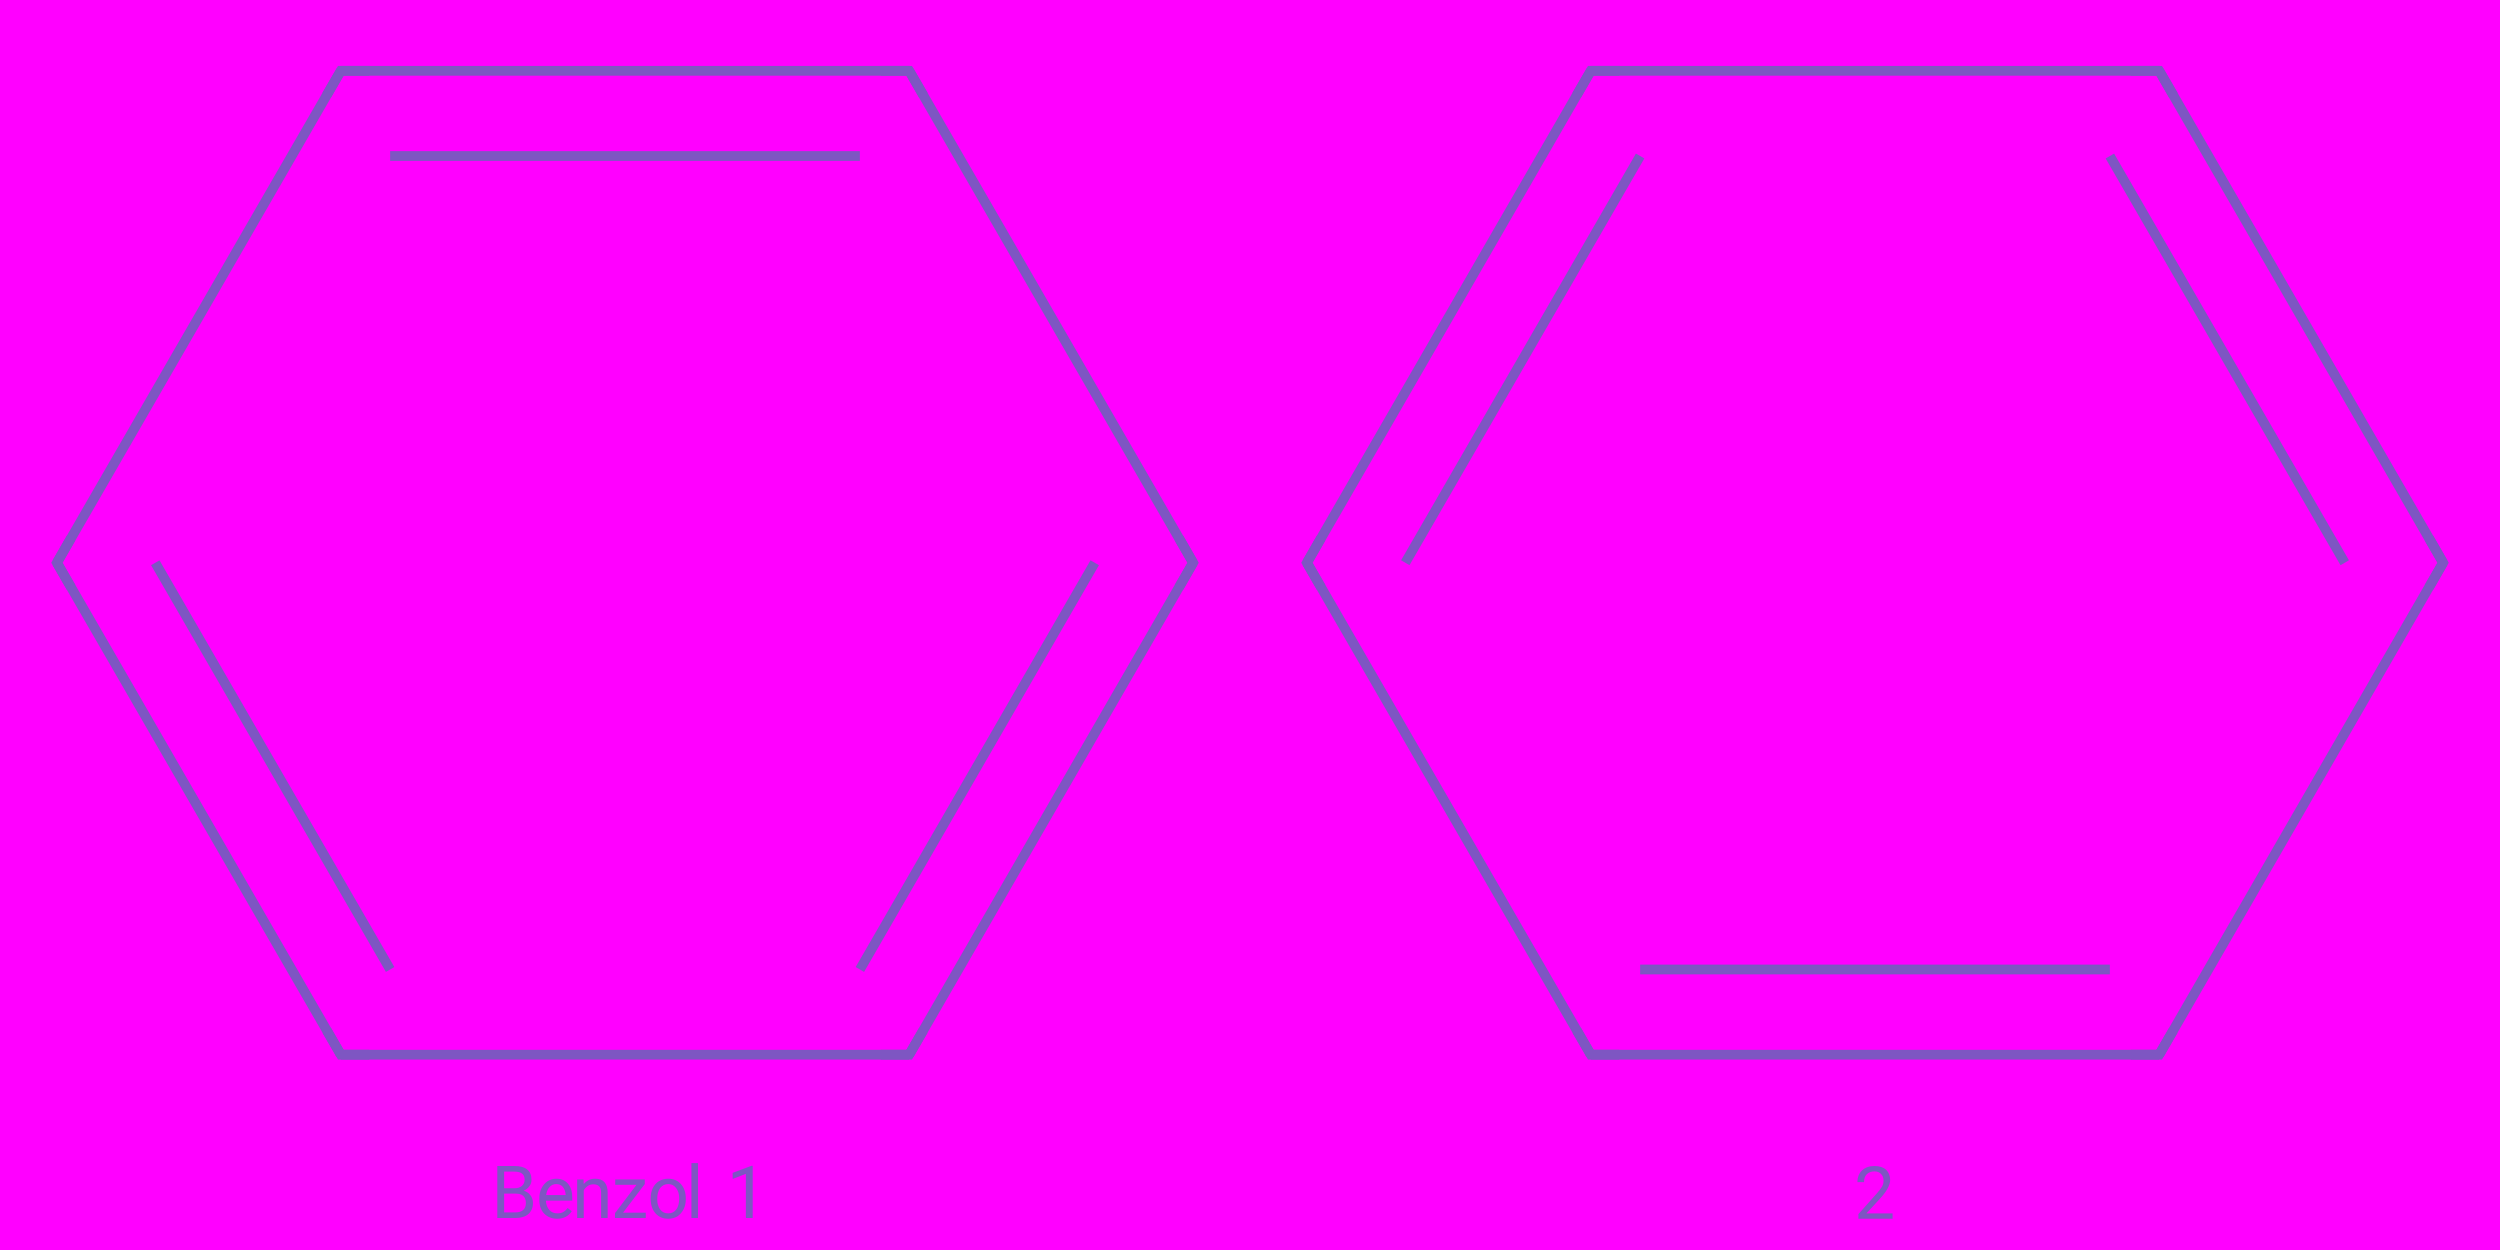<?xml version='1.0' encoding='ASCII' standalone='yes'?>
<svg xmlns="http://www.w3.org/2000/svg" xmlns:xlink="http://www.w3.org/1999/xlink" version="1.1" width="1024.0px" viewBox="0 0 1024.0 512.0" height="512.0px">
  <g>
    <g transform="translate(0.0, 0.0) scale(1 1) "><!-- END OF HEADER -->
<rect style="opacity:1.0;fill:#FF00FF00;stroke:none" width="512.0" height="512.0" x="0.0" y="0.0"> </rect>
<path class="bond-0 atom-0 atom-1" d="M 488.7,230.5 L 372.4,432.0" style="fill:none;fill-rule:evenodd;stroke:#7E56C2;stroke-width:4.0px;stroke-linecap:butt;stroke-linejoin:miter;stroke-opacity:1"/>
<path class="bond-0 atom-0 atom-1" d="M 448.4,230.5 L 352.2,397.1" style="fill:none;fill-rule:evenodd;stroke:#7E56C2;stroke-width:4.0px;stroke-linecap:butt;stroke-linejoin:miter;stroke-opacity:1"/>
<path class="bond-1 atom-1 atom-2" d="M 372.4,432.0 L 139.6,432.0" style="fill:none;fill-rule:evenodd;stroke:#7E56C2;stroke-width:4.0px;stroke-linecap:butt;stroke-linejoin:miter;stroke-opacity:1"/>
<path class="bond-2 atom-2 atom-3" d="M 139.6,432.0 L 23.3,230.5" style="fill:none;fill-rule:evenodd;stroke:#7E56C2;stroke-width:4.0px;stroke-linecap:butt;stroke-linejoin:miter;stroke-opacity:1"/>
<path class="bond-2 atom-2 atom-3" d="M 159.8,397.1 L 63.6,230.5" style="fill:none;fill-rule:evenodd;stroke:#7E56C2;stroke-width:4.0px;stroke-linecap:butt;stroke-linejoin:miter;stroke-opacity:1"/>
<path class="bond-3 atom-3 atom-4" d="M 23.3,230.5 L 139.6,29.0" style="fill:none;fill-rule:evenodd;stroke:#7E56C2;stroke-width:4.0px;stroke-linecap:butt;stroke-linejoin:miter;stroke-opacity:1"/>
<path class="bond-4 atom-4 atom-5" d="M 139.6,29.0 L 372.4,29.0" style="fill:none;fill-rule:evenodd;stroke:#7E56C2;stroke-width:4.0px;stroke-linecap:butt;stroke-linejoin:miter;stroke-opacity:1"/>
<path class="bond-4 atom-4 atom-5" d="M 159.8,63.9 L 352.2,63.9" style="fill:none;fill-rule:evenodd;stroke:#7E56C2;stroke-width:4.0px;stroke-linecap:butt;stroke-linejoin:miter;stroke-opacity:1"/>
<path class="bond-5 atom-5 atom-0" d="M 372.4,29.0 L 488.7,230.5" style="fill:none;fill-rule:evenodd;stroke:#7E56C2;stroke-width:4.0px;stroke-linecap:butt;stroke-linejoin:miter;stroke-opacity:1"/>
<path d="M 482.9,240.6 L 488.7,230.5 L 482.9,220.4" style="fill:none;stroke:#7E56C2;stroke-width:4.0px;stroke-linecap:butt;stroke-linejoin:miter;stroke-opacity:1;"/>
<path d="M 378.2,422.0 L 372.4,432.0 L 360.7,432.0" style="fill:none;stroke:#7E56C2;stroke-width:4.0px;stroke-linecap:butt;stroke-linejoin:miter;stroke-opacity:1;"/>
<path d="M 151.3,432.0 L 139.6,432.0 L 133.8,422.0" style="fill:none;stroke:#7E56C2;stroke-width:4.0px;stroke-linecap:butt;stroke-linejoin:miter;stroke-opacity:1;"/>
<path d="M 29.1,240.6 L 23.3,230.5 L 29.1,220.4" style="fill:none;stroke:#7E56C2;stroke-width:4.0px;stroke-linecap:butt;stroke-linejoin:miter;stroke-opacity:1;"/>
<path d="M 133.8,39.0 L 139.6,29.0 L 151.3,29.0" style="fill:none;stroke:#7E56C2;stroke-width:4.0px;stroke-linecap:butt;stroke-linejoin:miter;stroke-opacity:1;"/>
<path d="M 360.7,29.0 L 372.4,29.0 L 378.2,39.0" style="fill:none;stroke:#7E56C2;stroke-width:4.0px;stroke-linecap:butt;stroke-linejoin:miter;stroke-opacity:1;"/>
<path class="legend" d="M 203.7 498.9 L 203.7 477.6 L 210.7 477.6 Q 214.2 477.6, 215.9 479.0 Q 217.7 480.4, 217.7 483.3 Q 217.7 484.8, 216.8 485.9 Q 216.0 487.1, 214.5 487.7 Q 216.2 488.2, 217.2 489.5 Q 218.3 490.9, 218.3 492.8 Q 218.3 495.6, 216.4 497.3 Q 214.5 498.9, 211.1 498.9 L 203.7 498.9 M 206.5 488.9 L 206.5 496.6 L 211.2 496.6 Q 213.2 496.6, 214.3 495.6 Q 215.4 494.6, 215.4 492.8 Q 215.4 488.9, 211.2 488.9 L 206.5 488.9 M 206.5 486.7 L 210.8 486.7 Q 212.6 486.7, 213.7 485.8 Q 214.9 484.8, 214.9 483.2 Q 214.9 481.5, 213.8 480.7 Q 212.8 479.9, 210.7 479.9 L 206.5 479.9 L 206.5 486.7 " fill="#7E56C2"/>
<path class="legend" d="M 228.2 499.2 Q 225.0 499.2, 222.9 497.1 Q 220.9 495.0, 220.9 491.4 L 220.9 490.9 Q 220.9 488.6, 221.8 486.7 Q 222.7 484.9, 224.3 483.8 Q 226.0 482.8, 227.8 482.8 Q 230.9 482.8, 232.6 484.8 Q 234.4 486.8, 234.4 490.6 L 234.4 491.8 L 223.6 491.8 Q 223.7 494.1, 225.0 495.6 Q 226.3 497.0, 228.3 497.0 Q 229.8 497.0, 230.8 496.4 Q 231.8 495.8, 232.5 494.8 L 234.2 496.1 Q 232.2 499.2, 228.2 499.2 M 227.8 485.0 Q 226.2 485.0, 225.1 486.2 Q 224.0 487.4, 223.7 489.5 L 231.7 489.5 L 231.7 489.3 Q 231.5 487.3, 230.5 486.1 Q 229.5 485.0, 227.8 485.0 " fill="#7E56C2"/>
<path class="legend" d="M 239.0 483.1 L 239.1 485.0 Q 240.9 482.8, 243.8 482.8 Q 248.8 482.8, 248.9 488.4 L 248.9 498.9 L 246.2 498.9 L 246.2 488.4 Q 246.2 486.7, 245.4 485.9 Q 244.6 485.1, 243.0 485.1 Q 241.7 485.1, 240.7 485.8 Q 239.7 486.5, 239.1 487.6 L 239.1 498.9 L 236.4 498.9 L 236.4 483.1 L 239.0 483.1 " fill="#7E56C2"/>
<path class="legend" d="M 255.2 496.7 L 264.5 496.7 L 264.5 498.9 L 251.9 498.9 L 251.9 496.9 L 260.7 485.3 L 252.0 485.3 L 252.0 483.1 L 264.1 483.1 L 264.1 485.0 L 255.2 496.7 " fill="#7E56C2"/>
<path class="legend" d="M 266.5 490.8 Q 266.5 488.5, 267.4 486.6 Q 268.3 484.8, 269.9 483.8 Q 271.6 482.8, 273.7 482.8 Q 276.9 482.8, 278.9 485.0 Q 280.9 487.2, 280.9 491.0 L 280.9 491.2 Q 280.9 493.5, 280.0 495.3 Q 279.1 497.1, 277.5 498.2 Q 275.8 499.2, 273.7 499.2 Q 270.5 499.2, 268.5 497.0 Q 266.5 494.7, 266.5 491.0 L 266.5 490.8 M 269.2 491.2 Q 269.2 493.8, 270.4 495.4 Q 271.6 497.0, 273.7 497.0 Q 275.8 497.0, 277.0 495.4 Q 278.2 493.8, 278.2 490.8 Q 278.2 488.2, 276.9 486.6 Q 275.7 485.0, 273.7 485.0 Q 271.7 485.0, 270.4 486.6 Q 269.2 488.2, 269.2 491.2 " fill="#7E56C2"/>
<path class="legend" d="M 285.9 498.9 L 283.2 498.9 L 283.2 476.4 L 285.9 476.4 L 285.9 498.9 " fill="#7E56C2"/>
<path class="legend" d="" fill="#7E56C2"/>
<path class="legend" d="M 308.3 498.9 L 305.5 498.9 L 305.5 480.8 L 300.1 482.9 L 300.1 480.4 L 307.8 477.5 L 308.3 477.5 L 308.3 498.9 " fill="#7E56C2"/>
</g>
    <g transform="translate(512.0, 0.0) scale(1 1) "><!-- END OF HEADER -->
<rect style="opacity:1.0;fill:#FF00FF00;stroke:none" width="512.0" height="512.0" x="0.0" y="0.0"> </rect>
<path class="bond-0 atom-0 atom-1" d="M 488.7,230.5 L 372.4,432.0" style="fill:none;fill-rule:evenodd;stroke:#7E56C2;stroke-width:4.0px;stroke-linecap:butt;stroke-linejoin:miter;stroke-opacity:1"/>
<path class="bond-1 atom-1 atom-2" d="M 372.4,432.0 L 139.6,432.0" style="fill:none;fill-rule:evenodd;stroke:#7E56C2;stroke-width:4.0px;stroke-linecap:butt;stroke-linejoin:miter;stroke-opacity:1"/>
<path class="bond-1 atom-1 atom-2" d="M 352.2,397.1 L 159.8,397.1" style="fill:none;fill-rule:evenodd;stroke:#7E56C2;stroke-width:4.0px;stroke-linecap:butt;stroke-linejoin:miter;stroke-opacity:1"/>
<path class="bond-2 atom-2 atom-3" d="M 139.6,432.0 L 23.3,230.5" style="fill:none;fill-rule:evenodd;stroke:#7E56C2;stroke-width:4.0px;stroke-linecap:butt;stroke-linejoin:miter;stroke-opacity:1"/>
<path class="bond-3 atom-3 atom-4" d="M 23.3,230.5 L 139.6,29.0" style="fill:none;fill-rule:evenodd;stroke:#7E56C2;stroke-width:4.0px;stroke-linecap:butt;stroke-linejoin:miter;stroke-opacity:1"/>
<path class="bond-3 atom-3 atom-4" d="M 63.6,230.5 L 159.8,63.9" style="fill:none;fill-rule:evenodd;stroke:#7E56C2;stroke-width:4.0px;stroke-linecap:butt;stroke-linejoin:miter;stroke-opacity:1"/>
<path class="bond-4 atom-4 atom-5" d="M 139.6,29.0 L 372.4,29.0" style="fill:none;fill-rule:evenodd;stroke:#7E56C2;stroke-width:4.0px;stroke-linecap:butt;stroke-linejoin:miter;stroke-opacity:1"/>
<path class="bond-5 atom-5 atom-0" d="M 372.4,29.0 L 488.7,230.5" style="fill:none;fill-rule:evenodd;stroke:#7E56C2;stroke-width:4.0px;stroke-linecap:butt;stroke-linejoin:miter;stroke-opacity:1"/>
<path class="bond-5 atom-5 atom-0" d="M 352.2,63.9 L 448.4,230.5" style="fill:none;fill-rule:evenodd;stroke:#7E56C2;stroke-width:4.0px;stroke-linecap:butt;stroke-linejoin:miter;stroke-opacity:1"/>
<path d="M 482.9,240.6 L 488.7,230.5 L 482.9,220.4" style="fill:none;stroke:#7E56C2;stroke-width:4.0px;stroke-linecap:butt;stroke-linejoin:miter;stroke-opacity:1;"/>
<path d="M 378.2,422.0 L 372.4,432.0 L 360.7,432.0" style="fill:none;stroke:#7E56C2;stroke-width:4.0px;stroke-linecap:butt;stroke-linejoin:miter;stroke-opacity:1;"/>
<path d="M 151.3,432.0 L 139.6,432.0 L 133.8,422.0" style="fill:none;stroke:#7E56C2;stroke-width:4.0px;stroke-linecap:butt;stroke-linejoin:miter;stroke-opacity:1;"/>
<path d="M 29.1,240.6 L 23.3,230.5 L 29.1,220.4" style="fill:none;stroke:#7E56C2;stroke-width:4.0px;stroke-linecap:butt;stroke-linejoin:miter;stroke-opacity:1;"/>
<path d="M 133.8,39.0 L 139.6,29.0 L 151.3,29.0" style="fill:none;stroke:#7E56C2;stroke-width:4.0px;stroke-linecap:butt;stroke-linejoin:miter;stroke-opacity:1;"/>
<path d="M 360.7,29.0 L 372.4,29.0 L 378.2,39.0" style="fill:none;stroke:#7E56C2;stroke-width:4.0px;stroke-linecap:butt;stroke-linejoin:miter;stroke-opacity:1;"/>
<path class="legend" d="M 263.2 499.2 L 249.2 499.2 L 249.2 497.3 L 256.6 489.0 Q 258.2 487.2, 258.9 486.0 Q 259.5 484.9, 259.5 483.6 Q 259.5 481.9, 258.5 480.9 Q 257.5 479.8, 255.8 479.8 Q 253.8 479.8, 252.6 481.0 Q 251.5 482.1, 251.5 484.2 L 248.8 484.2 Q 248.8 481.2, 250.7 479.4 Q 252.6 477.6, 255.8 477.6 Q 258.8 477.6, 260.5 479.1 Q 262.2 480.7, 262.2 483.3 Q 262.2 486.4, 258.2 490.8 L 252.5 497.0 L 263.2 497.0 L 263.2 499.2 " fill="#7E56C2"/>
</g>
  </g>
</svg>

